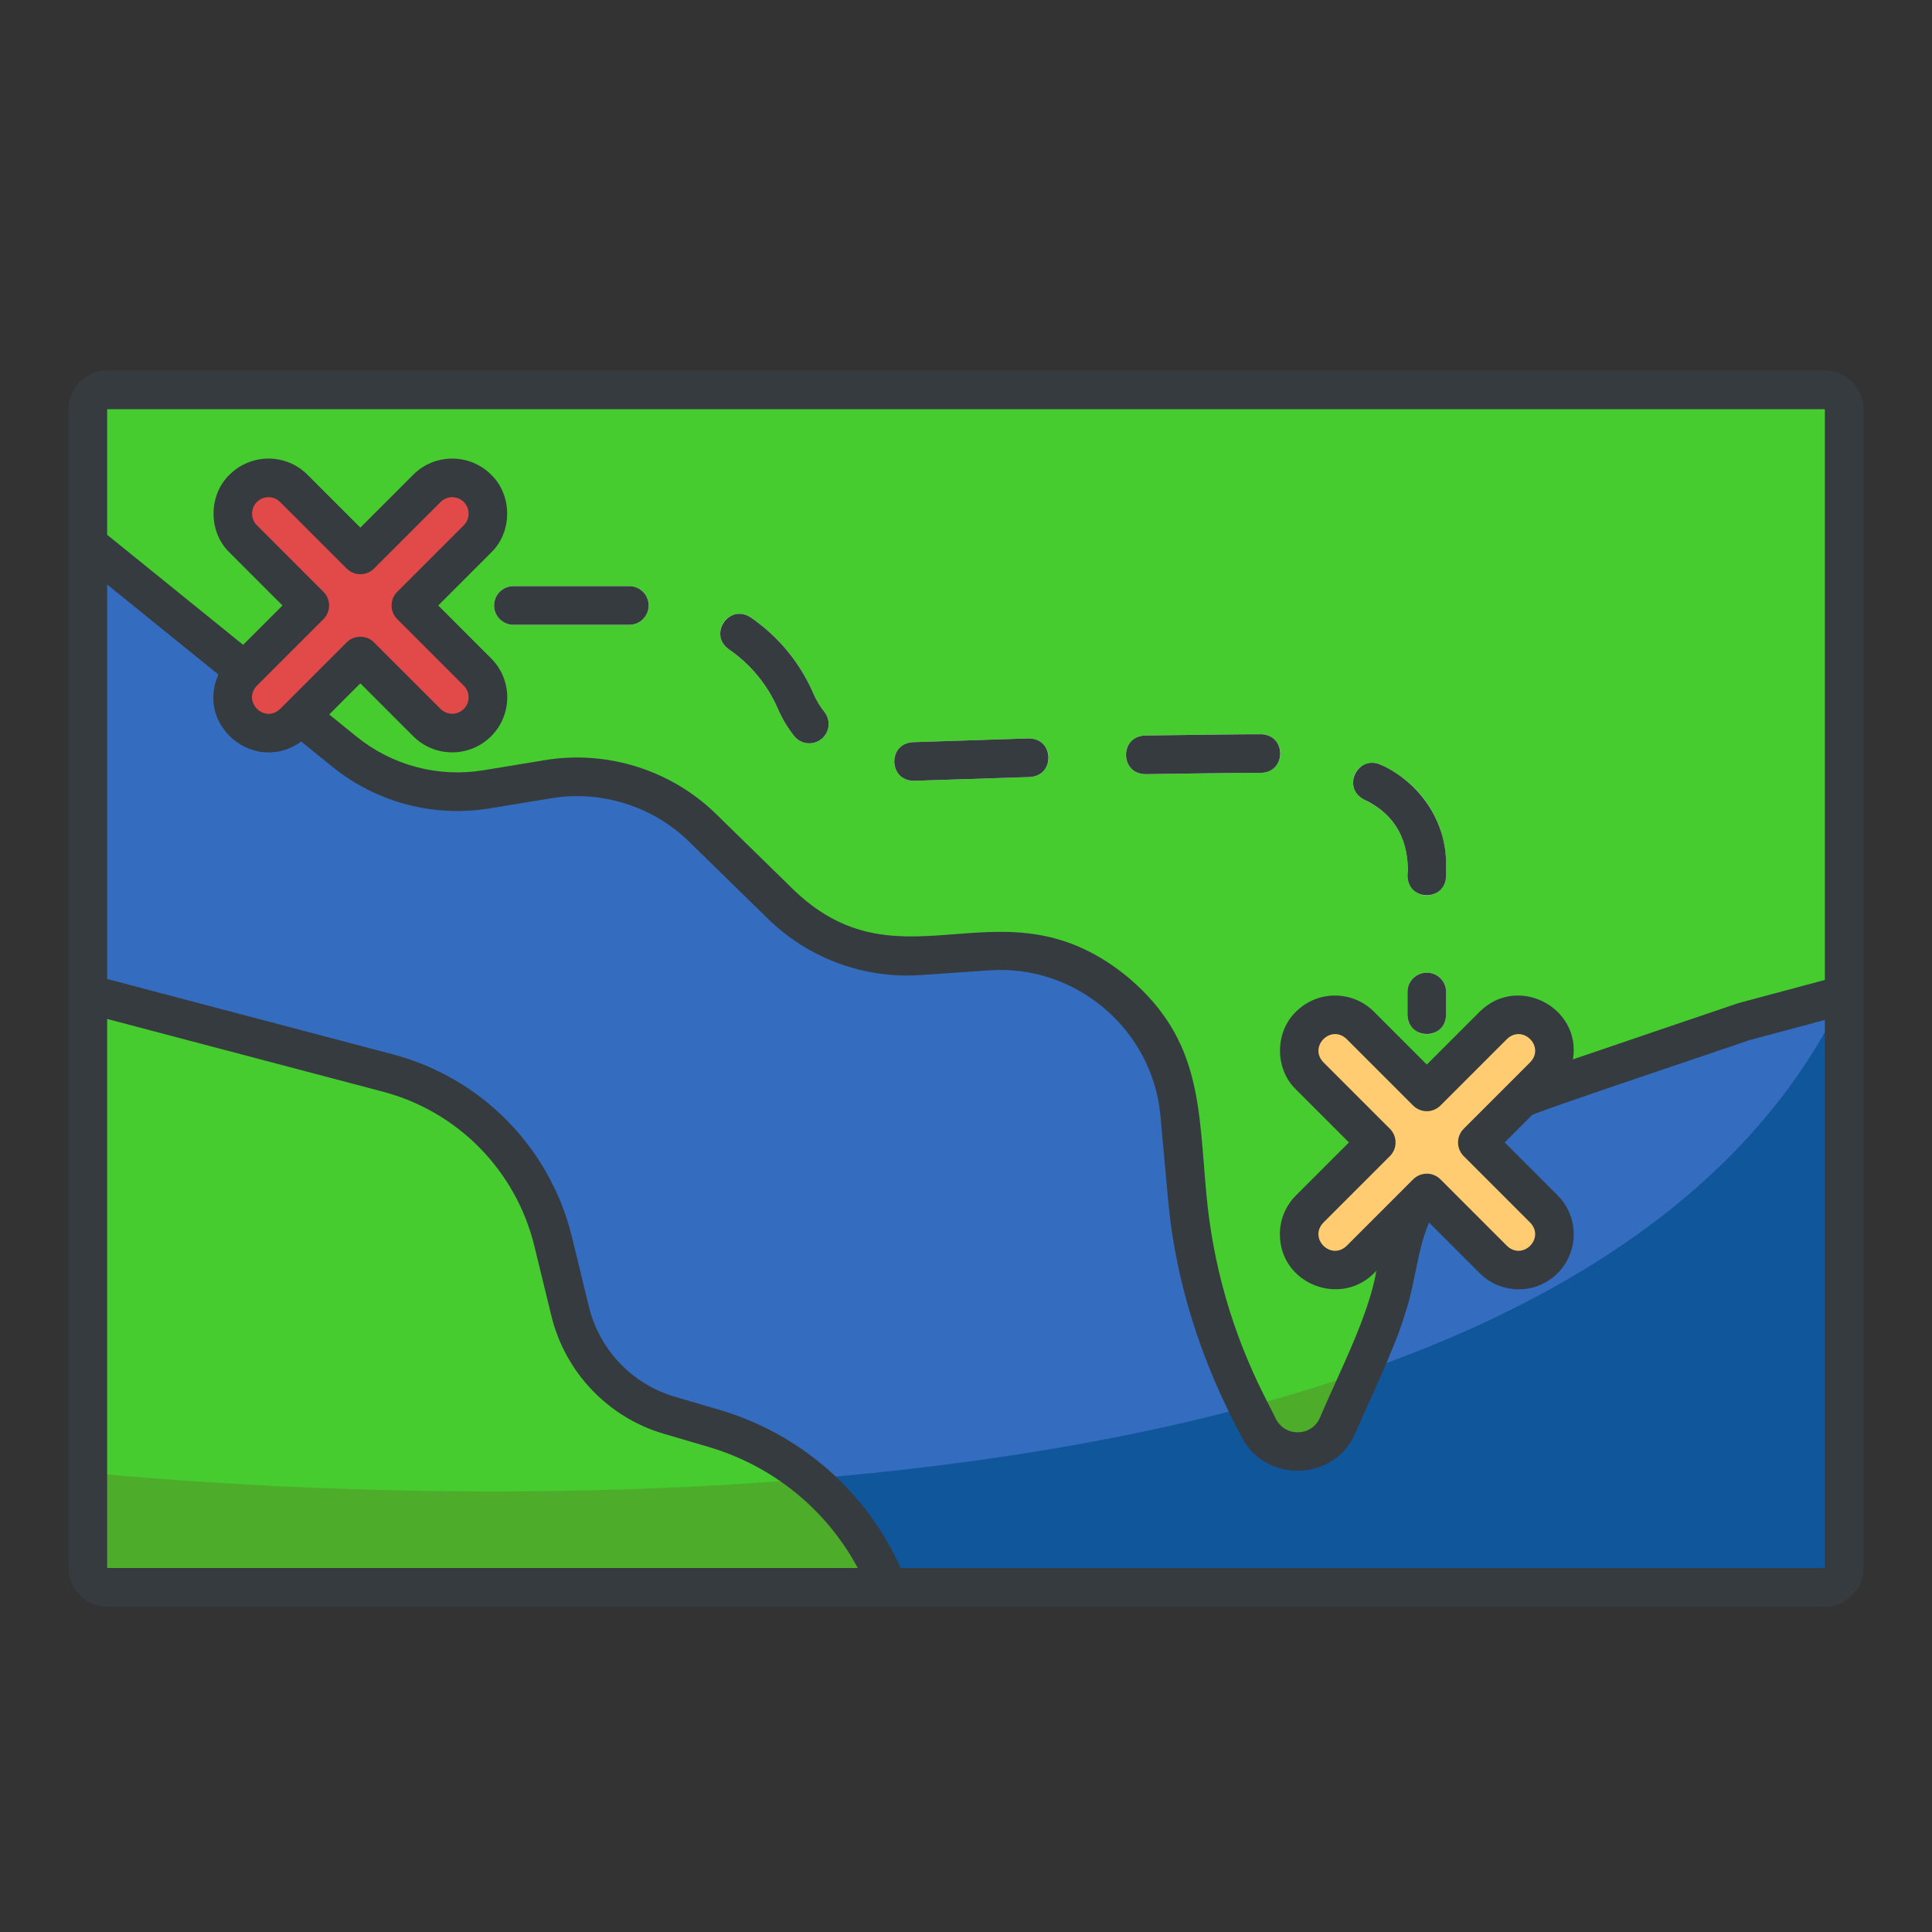 <?xml version="1.0" encoding="UTF-8"?><svg id="linecolor" xmlns="http://www.w3.org/2000/svg" viewBox="0 0 500 500"><rect x="0" y="0" width="500" height="500" fill="#333333" stroke="none"/><rect x="22.73" y="100.9" width="454.54" height="309.9" rx="5" ry="5" fill="#346dbf"/><path d="M477.27,257.5v148.3c0,2.76-2.24,5-5,5H27.73c-2.76,0-5-2.24-5-5v-24.7c55.6,5.47,381.67,30.64,454.54-123.6Z" fill="#10569b"/><path d="M477.27,105.9v151.55l-26.1,6.99-51.63,17.57c-19.6,6.67-34.02,23.47-37.63,43.86-.75,4.22-1.75,8.39-3.01,12.47-1.25,4.09-2.75,8.1-4.49,12.02l-2.1,4.72-6.17,13.9c-3.87,8.69-16.09,8.99-20.39,.5l-2.75-5.44-.26-.51c-8.52-16.87-13.79-35.2-15.51-54.02l-1.94-21.26c-2.3-25.15-24.27-43.86-49.47-42.12l-17.87,1.23c-13.22,.91-26.21-3.87-35.68-13.13l-20.4-19.95c-10.58-10.35-25.46-15.04-40.06-12.62l-15.85,2.61c-13.09,2.17-26.49-1.37-36.8-9.72L22.73,140.79v-34.89c0-2.76,2.24-5,5-5H472.27c2.76,0,5,2.24,5,5Z" fill="#46cc2f"/><path d="M229.83,410.8H27.73c-2.76,0-5-2.24-5-5v-148.59l77.64,20.48c21.17,5.59,37.59,22.32,42.78,43.6l4.42,18.12c3.14,12.88,12.91,23.12,25.63,26.85l11.48,3.37c9.14,2.68,17.52,7.19,24.7,13.11,8.71,7.18,15.66,16.46,20.08,27.16l.37,.9Z" fill="#46cc2f"/><path d="M123.57,173.926l-17.229-17.229,17.229-17.229c3.613-3.613,3.613-9.471,0-13.084h0c-3.613-3.613-9.471-3.613-13.084,0l-17.229,17.229-17.229-17.229c-3.613-3.613-9.471-3.613-13.084,0-3.613,3.613-3.613,9.471,0,13.084l17.229,17.229-17.229,17.229c-3.613,3.613-3.613,9.471,0,13.084h0c3.613,3.613,9.471,3.613,13.084,0l17.229-17.229,17.229,17.229c3.613,3.613,9.471,3.613,13.084,0,3.613-3.613,3.613-9.471,0-13.084Z" fill="#e24949"/><path d="M399.57,312.894l-17.229-17.229,17.229-17.229c3.613-3.613,3.613-9.471,0-13.084h0c-3.613-3.613-9.471-3.613-13.084,0l-17.229,17.229-17.229-17.229c-3.613-3.613-9.471-3.613-13.084,0-3.613,3.613-3.613,9.471,0,13.084l17.229,17.229-17.229,17.229c-3.613,3.613-3.613,9.471,0,13.084h0c3.613,3.613,9.471,3.613,13.084,0l17.229-17.229,17.229,17.229c3.613,3.613,9.471,3.613,13.084,0,3.613-3.613,3.613-9.471,0-13.084Z" fill="#ffcc71"/><path d="M369.258,267.642c-2.762,0-5-2.239-5-5v-5.918c0-2.761,2.238-5,5-5s5,2.239,5,5v5.918c0,2.761-2.238,5-5,5Zm0-35.918c-2.762,0-5-2.239-5-5v-2.96c0-6.54-3.548-12.582-9.259-15.77-.689-.385-1.385-.756-2.086-1.114-2.46-1.254-3.439-4.265-2.185-6.725,1.255-2.459,4.265-3.438,6.726-2.184,.815,.415,1.621,.845,2.42,1.291,8.872,4.953,14.384,14.341,14.384,24.501v2.96c0,2.761-2.238,5-5,5Zm-132.868-29.648c-2.686,0-4.906-2.132-4.994-4.837-.09-2.76,2.074-5.07,4.834-5.161l29.984-.977c2.786-.065,5.071,2.075,5.16,4.834,.09,2.76-2.074,5.07-4.834,5.161l-29.984,.977c-.056,.001-.111,.002-.166,.002Zm59.976-1.724c-2.73,0-4.962-2.194-4.999-4.933-.037-2.761,2.171-5.03,4.933-5.067l26.92-.364c1.09-.016,2.203-.005,3.306,.03,2.76,.088,4.926,2.397,4.837,5.157-.086,2.705-2.307,4.84-4.994,4.84-.054,0-.108,0-.163-.002-.948-.03-1.895-.038-2.847-.026l-26.924,.364c-.022,0-.046,0-.068,0Zm-86.914-7.98c-1.473,0-2.931-.647-3.918-1.89-1.7-2.14-3.114-4.501-4.202-7.016-2.709-6.26-7.116-11.605-12.743-15.456-2.278-1.56-2.861-4.671-1.302-6.95,1.559-2.278,4.671-2.863,6.95-1.302,7.186,4.918,12.812,11.744,16.272,19.737,.74,1.71,1.7,3.314,2.855,4.767,1.718,2.162,1.357,5.308-.805,7.025-.92,.73-2.018,1.085-3.107,1.085Zm-46.58-30.675h-30c-2.762,0-5-2.239-5-5s2.238-5,5-5h30c2.762,0,5,2.239,5,5s-2.238,5-5,5Z" fill="#f0f4ff"/><path d="M229.46,409.9l.37,.9H27.73c-2.76,0-5-2.24-5-5v-24.7c24.54,2.41,101.76,8.67,186.65,1.64,8.71,7.18,15.66,16.46,20.08,27.16Z" fill="#4dad2a"/><path d="M352.31,355.08l-6.17,13.9c-3.87,8.69-16.09,8.99-20.39,.5l-2.75-5.44c9.97-2.67,19.77-5.65,29.31-8.96Z" fill="#4dad2a"/><g><path d="M472.27,95.9H27.73c-5.514,0-10,4.486-10,10V405.8c0,5.514,4.486,10,10,10H472.27c5.514,0,10-4.486,10-10V105.9c0-5.514-4.486-10-10-10ZM27.73,105.9H472.27V253.613l-22.394,5.997c-.357,.088-42.438,14.442-42.797,14.552,2.213-13.469-14.327-22.087-24.128-12.347l-13.693,13.693-13.694-13.693c-5.557-5.556-14.598-5.556-20.154,0-5.529,5.305-5.53,14.851,0,20.155l13.693,13.693-13.693,13.693c-2.692,2.692-4.175,6.271-4.175,10.078,.003,13.084,16.278,19.173,24.977,9.429-2.024,11.872-9.956,26.991-14.639,38.081-1.013,2.272-3.101,3.666-5.587,3.728-2.453,.066-4.647-1.228-5.773-3.451l-3.009-5.948c-8.28-16.395-13.325-33.964-14.993-52.22-2.074-22.326-1.19-39.681-19.827-55.756-32.564-27.304-58.332,4.023-86.618-22.644l-20.399-19.95c-11.677-11.423-28.271-16.647-44.369-13.979l-15.855,2.611c-11.676,1.936-23.642-1.227-32.835-8.673l-7.107-5.756,8.056-8.056,13.694,13.693c5.556,5.556,14.597,5.556,20.154,0,5.558-5.557,5.558-14.599,0-20.155l-13.693-13.693,13.693-13.693c5.529-5.305,5.53-14.85,0-20.155-5.556-5.556-14.597-5.556-20.154,0l-13.693,13.693-13.694-13.693c-5.557-5.556-14.598-5.556-20.154,0-5.529,5.305-5.53,14.851,0,20.155l13.693,13.693-10.186,10.185-35.186-28.478v-32.504Zm341.526,197.849c-1.326,0-2.598,.527-3.535,1.464l-17.228,17.229c-4.052,3.853-9.888-1.938-6.014-6.013l17.229-17.229c.938-.938,1.465-2.209,1.465-3.536s-.526-2.598-1.465-3.536l-17.23-17.229c-3.856-4.04,1.929-9.884,6.014-6.013l17.229,17.229c.938,.937,2.209,1.464,3.535,1.464s2.598-.527,3.535-1.464l17.229-17.229c4.047-3.85,9.884,1.929,6.014,6.013l-17.229,17.229c-.939,.938-1.465,2.209-1.465,3.536s.526,2.598,1.465,3.536l17.229,17.229c3.85,4.049-1.93,9.882-6.014,6.013l-17.229-17.229c-.938-.937-2.209-1.464-3.535-1.464ZM66.479,177.461l17.229-17.229c.939-.937,1.465-2.209,1.465-3.536s-.526-2.598-1.465-3.536l-17.229-17.229c-1.648-1.582-1.65-4.431,0-6.013,1.658-1.657,4.355-1.657,6.014,0l17.229,17.229c.938,.937,2.209,1.464,3.535,1.464s2.598-.527,3.535-1.464l17.229-17.229c1.658-1.657,4.355-1.657,6.014,0,1.657,1.658,1.657,4.355,0,6.013l-17.229,17.229c-.939,.937-1.465,2.209-1.465,3.536s.526,2.598,1.465,3.536l17.229,17.229c1.657,1.658,1.657,4.355,0,6.013-1.658,1.658-4.355,1.657-6.014,0l-17.23-17.229c-1.861-1.937-5.209-1.936-7.07,0l-17.228,17.229c-4.052,3.853-9.888-1.938-6.014-6.013ZM27.73,405.8v-142.1l71.363,18.825c19.419,5.128,34.439,20.436,39.199,39.951l4.42,18.119c3.552,14.573,14.695,26.246,29.079,30.463l11.479,3.37c16.756,4.923,30.568,16.195,38.723,31.373H27.73Zm205.373,0c-8.97-19.909-25.968-34.782-47.016-40.967l-11.48-3.371c-10.972-3.217-19.47-12.12-22.18-23.237l-4.42-18.12c-5.629-23.08-23.393-41.185-46.362-47.25l-73.915-19.498v-102.089l28.79,23.301c-5.982,13.451,9.636,25.928,21.435,17.338l8.058,6.526c11.415,9.246,26.275,13.172,40.759,10.768l15.855-2.611c12.975-2.149,26.34,2.058,35.747,11.262l20.4,19.951c10.483,10.25,24.889,15.549,39.52,14.543l17.871-1.23c22.278-1.537,42.11,15.321,44.145,37.586l1.941,21.26c1.874,21.741,8.692,42.571,19.038,61.774,6.001,12.175,24.021,11.759,29.42-.73,3.517-8.164,10.608-22.826,12.969-31.195,2.582-7.559,3.023-15.981,6.145-23.429l13.128,13.127c5.557,5.556,14.598,5.556,20.154,0,5.558-5.557,5.558-14.599,0-20.155l-13.693-13.693,7.044-7.044c-.541-.355,54.537-18.744,56.167-19.394l19.646-5.261v141.834H233.104Z" fill="#363b40"/><path d="M352.913,206.88c8.252,3.793,11.96,10.919,11.345,19.844,.199,6.6,9.797,6.614,10,0v-2.96c.066-11.149-6.73-21.19-16.804-25.793-5.976-2.817-10.339,5.723-4.541,8.909Z" fill="#363b40"/><path d="M127.871,156.697c0,2.761,2.238,5,5,5h30c2.762,0,5-2.239,5-5s-2.238-5-5-5h-30c-2.762,0-5,2.239-5,5Z" fill="#363b40"/><path d="M369.258,251.724c-2.762,0-5,2.239-5,5v5.918c.203,6.607,9.797,6.609,10,0v-5.918c0-2.761-2.238-5-5-5Z" fill="#363b40"/><path d="M296.365,200.352c1.394,.005,29.713-.464,30.002-.336,6.491-.183,6.665-9.599,.157-9.997-.764-.072-28.495,.292-30.226,.334-6.557,.282-6.504,9.801,.066,9.999Z" fill="#363b40"/><path d="M188.588,168.01c5.627,3.851,10.034,9.197,12.743,15.456,1.088,2.515,2.502,4.876,4.202,7.016,1.726,2.173,4.879,2.513,7.025,.805,2.162-1.718,2.522-4.863,.805-7.025-1.154-1.453-2.114-3.056-2.855-4.767-3.46-7.994-9.087-14.819-16.272-19.737-5.561-3.563-10.99,4.346-5.648,8.252Z" fill="#363b40"/><path d="M236.39,202.076c.102,.012,30.019-.984,30.151-.98,6.575-.418,6.314-9.981-.326-9.995l-29.984,.977c-6.493,.399-6.342,9.81,.16,9.998Z" fill="#363b40"/></g></svg>